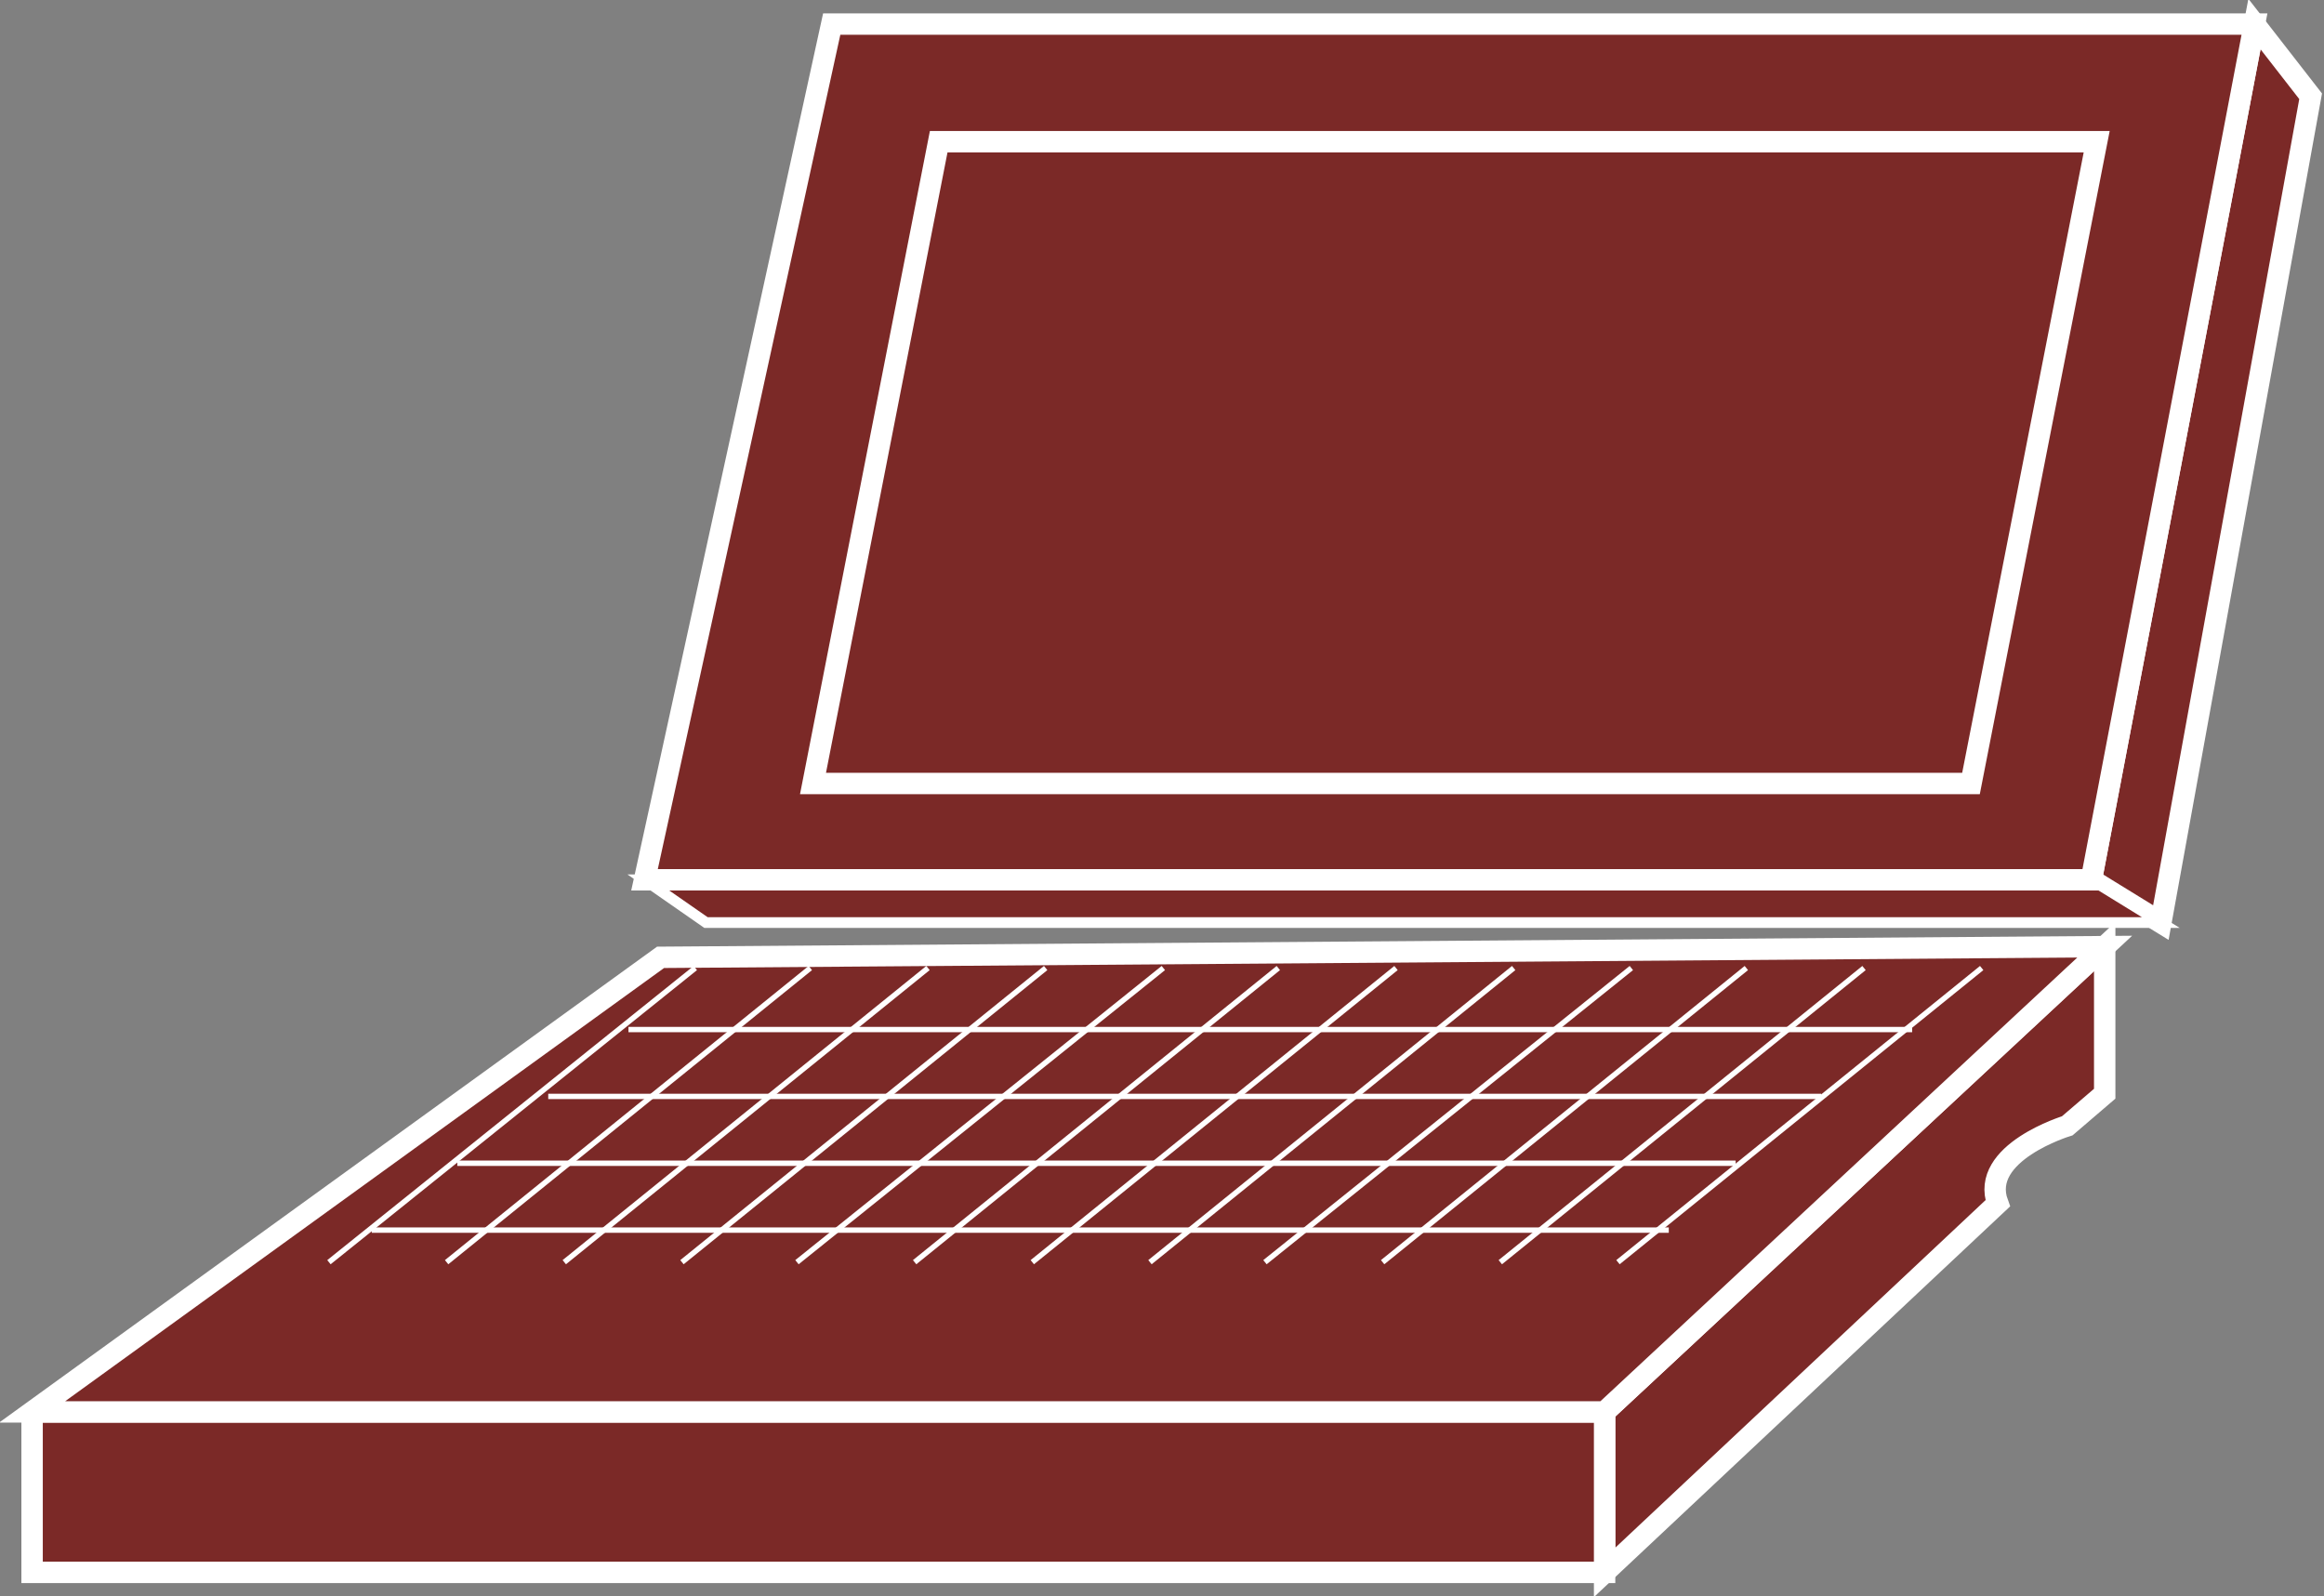 <?xml version="1.0" encoding="utf-8"?>
<!-- Generator: Adobe Illustrator 20.1.0, SVG Export Plug-In . SVG Version: 6.00 Build 0)  -->
<svg version="1.1" id="Layer_1" xmlns="http://www.w3.org/2000/svg" xmlns:xlink="http://www.w3.org/1999/xlink" x="0px" y="0px"
	 viewBox="0 0 86.9 59.7" style="enable-background:new 0 0 86.9 59.7;" xml:space="preserve">
<rect x="0" y="0" width="86.9" height="59.7" fill="#808080" stroke="none"/>
<style type="text/css">
	.st0{fill:#7B2927;stroke:#FFFFFF;stroke-width:0.8;}
	.st1{fill:#7B2927;stroke:#FFFFFF;stroke-width:0.4;}
	.st2{fill:none;stroke:#FFFFFF;stroke-width:0.2;stroke-linejoin:round;}
</style>
<g>
	<polygon class="st0" points="84.3,0.9 86.4,3.6 80.8,34.5 78.2,32.9 	"/>
	<polygon class="st1" points="24.1,32.9 26.4,34.5 80.8,34.5 78.2,32.9 	"/>
	<path class="st0" d="M78.7,35.4v5.5l-1.4,1.2c0,0-3.3,1-2.6,2.9L60,58.8v-6L78.7,35.4z"/>
	<polyline class="st0" points="1.2,52.8 1.2,58.8 60,58.8 60,52.8 1.2,52.8 	"/>
	<polygon class="st0" points="24.7,35.8 78.7,35.4 60,52.8 1.2,52.8 	"/>
	<polygon class="st0" points="78.2,32.9 84.3,0.9 31.1,0.9 24.1,32.9 	"/>
	<polygon class="st0" points="73.7,29.3 78.4,5.3 35.1,5.3 30.4,29.3 	"/>
	<line class="st2" x1="26" y1="36.2" x2="12.3" y2="47.2"/>
	<line class="st2" x1="30.3" y1="36.2" x2="16.7" y2="47.2"/>
	<line class="st2" x1="34.7" y1="36.2" x2="21.1" y2="47.2"/>
	<line class="st2" x1="39.1" y1="36.2" x2="25.5" y2="47.2"/>
	<line class="st2" x1="43.5" y1="36.2" x2="29.8" y2="47.2"/>
	<line class="st2" x1="47.8" y1="36.2" x2="34.2" y2="47.2"/>
	<line class="st2" x1="52.2" y1="36.2" x2="38.6" y2="47.2"/>
	<line class="st2" x1="56.6" y1="36.2" x2="43" y2="47.2"/>
	<line class="st2" x1="61" y1="36.2" x2="47.3" y2="47.2"/>
	<line class="st2" x1="65.3" y1="36.2" x2="51.7" y2="47.2"/>
	<line class="st2" x1="69.7" y1="36.2" x2="56.1" y2="47.2"/>
	<line class="st2" x1="74.1" y1="36.2" x2="60.5" y2="47.2"/>
	<line class="st2" x1="13.9" y1="46" x2="62.4" y2="46"/>
	<line class="st2" x1="17.1" y1="43.5" x2="64.9" y2="43.5"/>
	<line class="st2" x1="20.5" y1="41" x2="68.1" y2="41"/>
	<line class="st2" x1="23.5" y1="38.5" x2="71.5" y2="38.5"/>
</g>
</svg>
